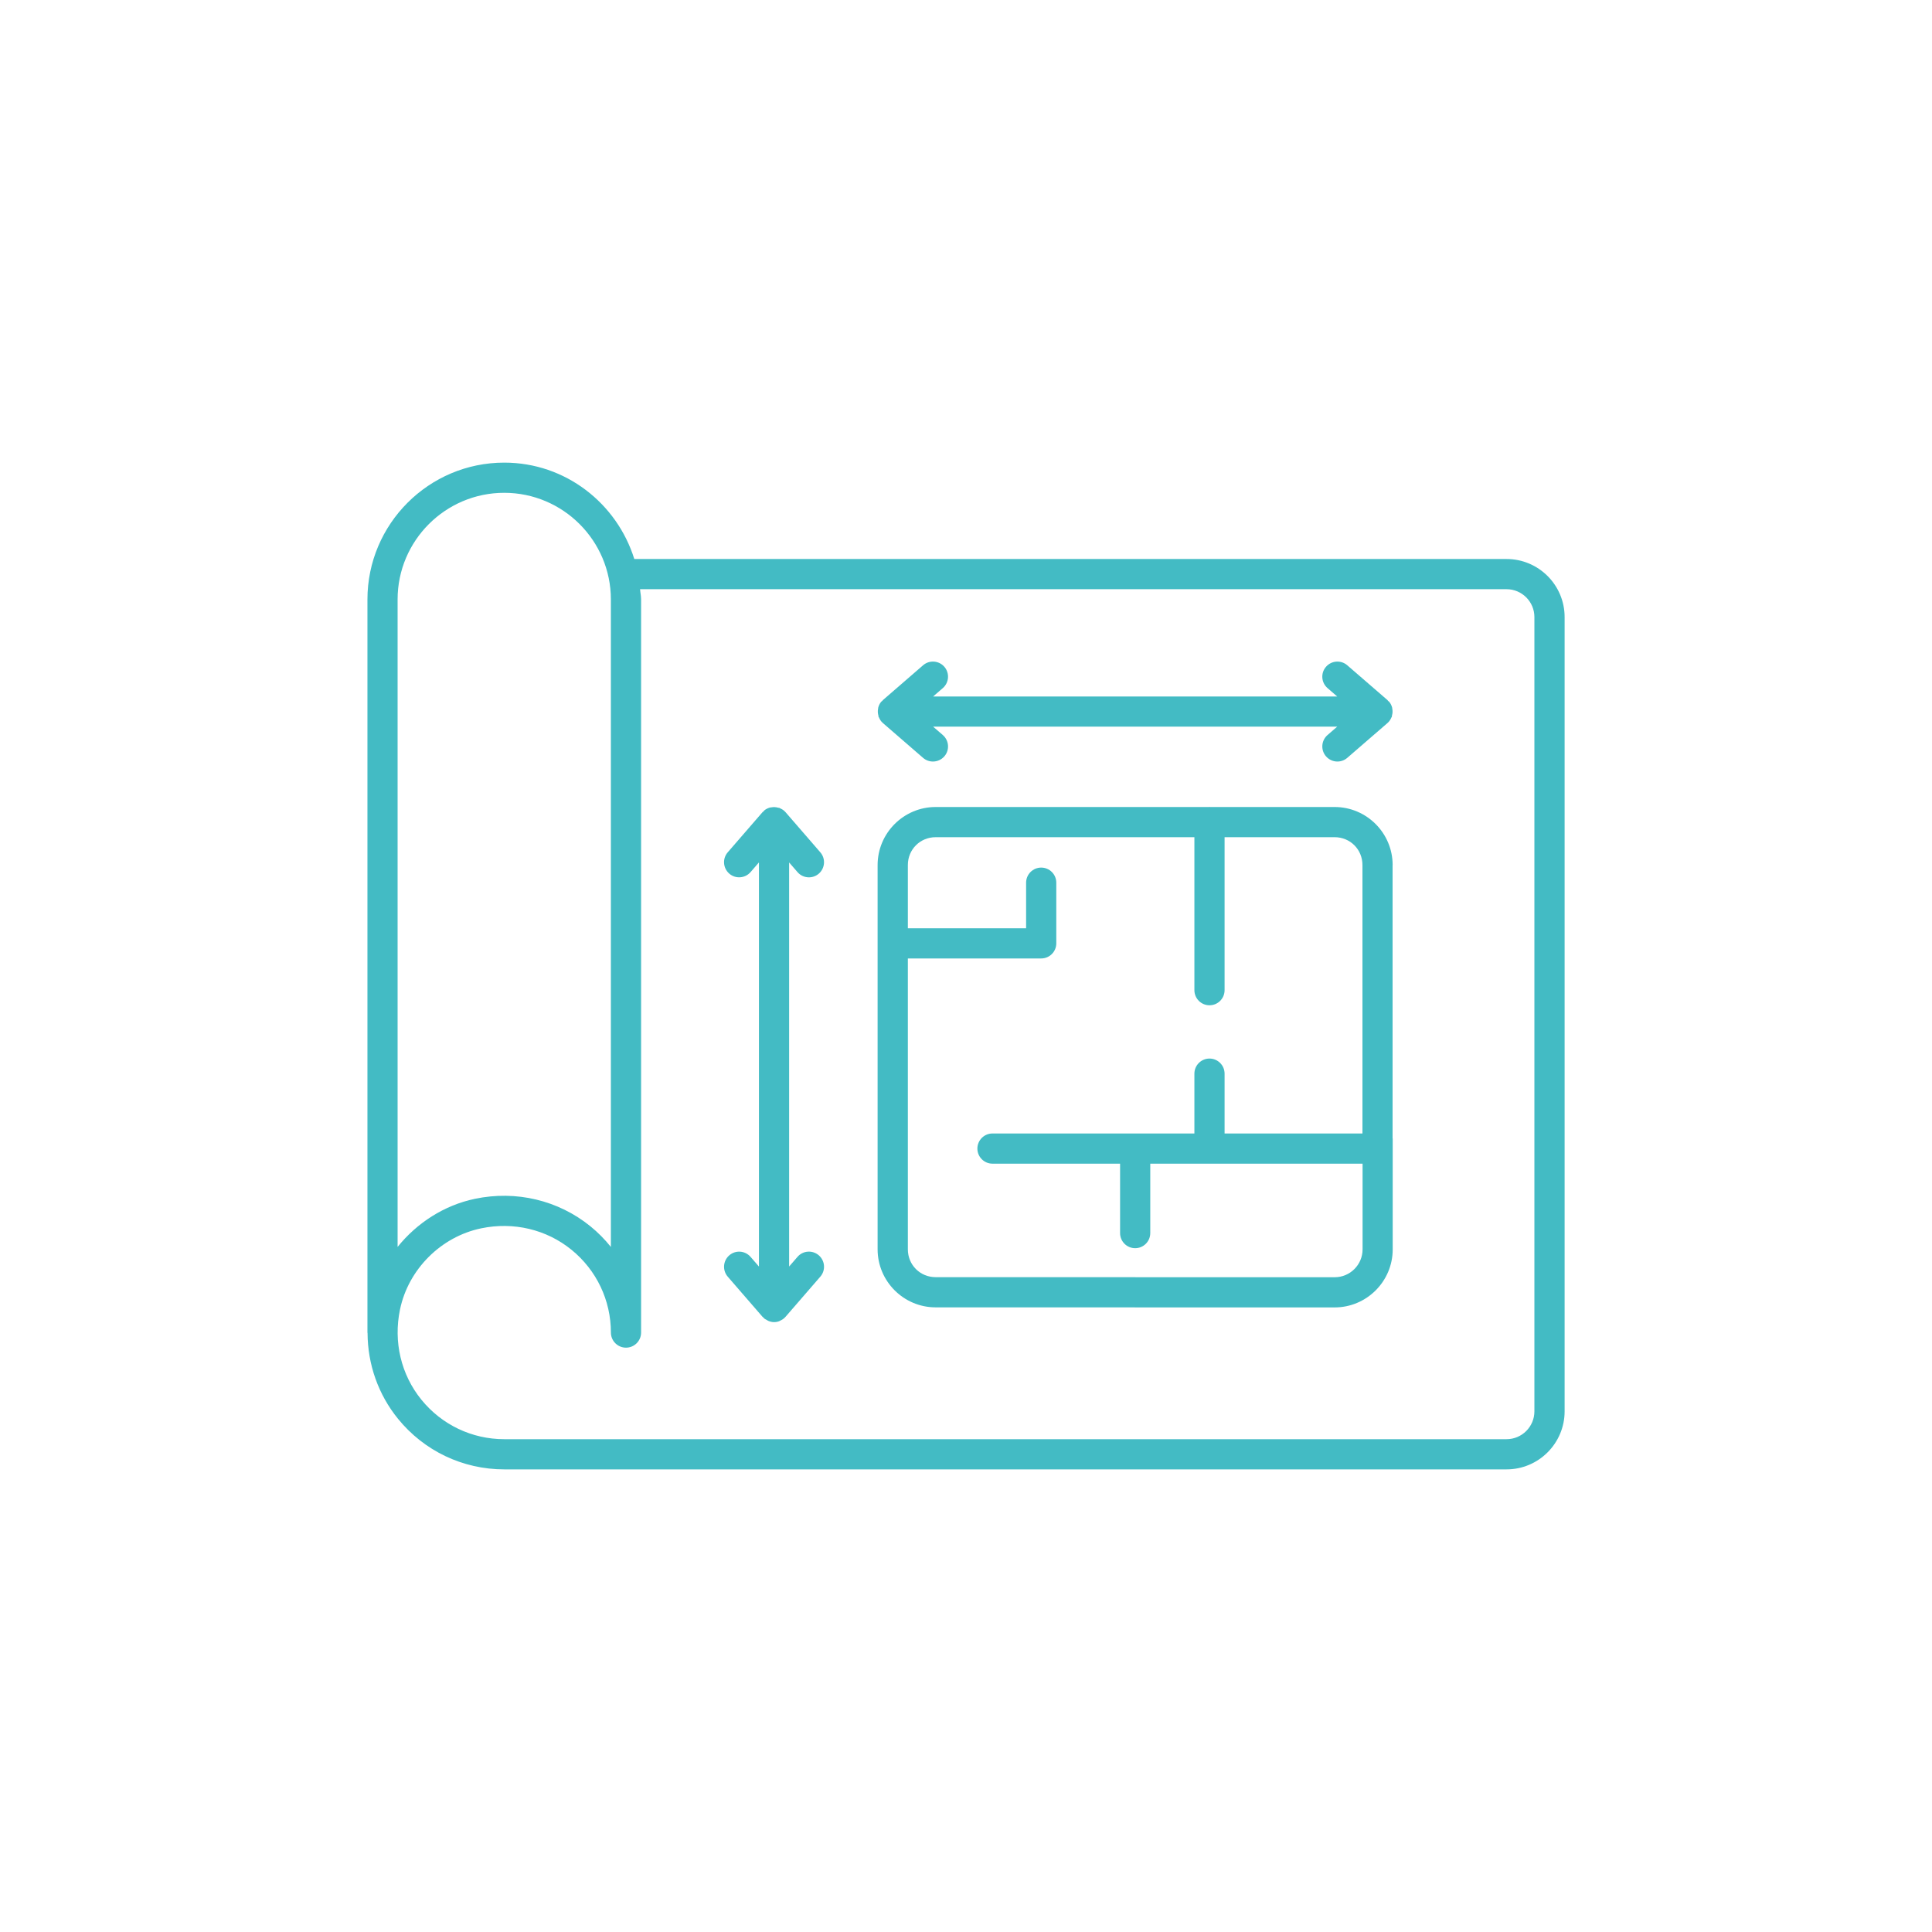 <?xml version="1.0" encoding="utf-8"?>
<!-- Generator: Adobe Illustrator 26.0.1, SVG Export Plug-In . SVG Version: 6.00 Build 0)  -->
<svg version="1.1" id="Layer_1" xmlns="http://www.w3.org/2000/svg" xmlns:xlink="http://www.w3.org/1999/xlink" x="0px" y="0px"
	 viewBox="0 0 64 64" style="enable-background:new 0 0 64 64;" xml:space="preserve">
<style type="text/css">
	.st0{fill:#43BBC4;}
</style>
<path class="st0" d="M13.185,47c0.865,1.065,2.147,1.675,3.519,1.675h33.203c1.06,0,1.923-0.863,1.923-1.923V20.441
	c0-1.06-0.862-1.923-1.923-1.923h-28.895c-0.575-1.843-2.278-3.193-4.308-3.193c-2.499,0-4.532,2.033-4.532,4.533
	v24.285c0,0.006,0.003,0.012,0.004,0.018C12.18,45.193,12.528,46.192,13.185,47z M49.906,19.518
	c0.509,0,0.923,0.414,0.923,0.923V46.752c0,0.509-0.414,0.923-0.923,0.923H16.703c-1.068,0-2.067-0.476-2.742-1.306
	c-0.675-0.83-0.934-1.92-0.71-2.992c0.277-1.33,1.356-2.41,2.688-2.687c1.07-0.223,2.162,0.035,2.992,0.71
	s1.306,1.674,1.306,2.743c0,0.276,0.224,0.5,0.5,0.5s0.5-0.224,0.5-0.5V19.857c0-0.116-0.026-0.225-0.034-0.339
	H49.906z M16.703,16.325c1.948,0,3.533,1.585,3.533,3.533v21.448c-0.199-0.247-0.423-0.477-0.675-0.681
	c-1.065-0.866-2.463-1.199-3.827-0.913c-1.021,0.213-1.922,0.798-2.563,1.594V19.857
	C13.171,17.91,14.756,16.325,16.703,16.325z"/>
<path class="st0" d="M46.133,28.656c0-1.06-0.862-1.923-1.923-1.923h-4.13c-0.005-0-0.009-0.003-0.015-0.003
	s-0.009,0.003-0.015,0.003h-9.054c-1.06,0-1.924,0.863-1.924,1.923v12.729c0,1.06,0.863,1.923,1.924,1.923h6.594
	c0.004,0,0.008,0.002,0.012,0.002h6.609c1.06,0,1.924-0.863,1.924-1.923v-3.663
	c0-0.007-0.004-0.013-0.004-0.019V28.656z M44.213,42.31h-6.594c-0.004-0-0.008-0.002-0.012-0.002h-6.609
	c-0.518,0-0.924-0.405-0.924-0.923V31.75h4.417c0.276,0,0.5-0.224,0.5-0.5v-2.01c0-0.276-0.224-0.5-0.5-0.5
	s-0.5,0.224-0.5,0.5V30.75h-3.917v-2.094c0-0.518,0.406-0.923,0.924-0.923h8.568v5.068c0,0.276,0.224,0.5,0.5,0.5
	s0.5-0.224,0.5-0.5v-5.068H44.21c0.518,0,0.923,0.406,0.923,0.923v8.892h-4.567v-1.982c0-0.276-0.224-0.5-0.5-0.5
	s-0.5,0.224-0.5,0.5v1.982H32.877c-0.276,0-0.5,0.224-0.5,0.5s0.224,0.5,0.5,0.5h4.227v2.3c0,0.276,0.224,0.5,0.5,0.5
	s0.5-0.224,0.5-0.5v-2.3h7.033v2.839C45.137,41.896,44.723,42.31,44.213,42.31z"/>
<path class="st0" d="M29.1,23.711c0.003,0.012-0.002,0.024,0.002,0.035c0.002,0.006,0.009,0.009,0.012,0.015
	c0.029,0.07,0.069,0.135,0.13,0.188l1.334,1.156c0.095,0.082,0.211,0.122,0.327,0.122
	c0.14,0,0.279-0.059,0.378-0.172c0.181-0.209,0.158-0.524-0.051-0.706l-0.321-0.278h4.231h4.924h4.231
	l-0.321,0.278c-0.209,0.181-0.231,0.497-0.051,0.705c0.099,0.114,0.238,0.173,0.378,0.173
	c0.116,0,0.232-0.04,0.327-0.122l1.335-1.156c0.061-0.053,0.101-0.118,0.13-0.188
	c0.003-0.006,0.009-0.009,0.012-0.015c0.004-0.011-0.002-0.023,0.002-0.035c0.023-0.077,0.028-0.155,0.012-0.234
	c-0.003-0.013-0.001-0.026-0.005-0.039c-0.019-0.069-0.05-0.136-0.1-0.193
	c-0.011-0.012-0.026-0.018-0.037-0.029c-0.006-0.006-0.007-0.016-0.014-0.022l-1.335-1.156
	c-0.209-0.181-0.524-0.158-0.705,0.051c-0.181,0.208-0.158,0.524,0.051,0.705l0.321,0.278h-4.231h-4.924h-4.231
	l0.321-0.278c0.209-0.181,0.231-0.497,0.051-0.706c-0.181-0.208-0.497-0.231-0.705-0.05l-1.334,1.156
	c-0.007,0.006-0.007,0.015-0.013,0.021c-0.012,0.011-0.027,0.017-0.038,0.029
	c-0.05,0.058-0.081,0.125-0.1,0.194c-0.004,0.013-0.002,0.026-0.005,0.039
	C29.072,23.556,29.077,23.634,29.1,23.711z"/>
<path class="st0" d="M25.141,37.725v4.231l-0.278-0.321c-0.182-0.209-0.497-0.231-0.705-0.05
	c-0.209,0.181-0.231,0.497-0.051,0.706l1.156,1.334c0.008,0.009,0.02,0.013,0.028,0.021
	c0.009,0.009,0.013,0.021,0.023,0.029c0.024,0.021,0.053,0.032,0.08,0.047c0.02,0.012,0.037,0.026,0.058,0.034
	c0.061,0.025,0.124,0.041,0.189,0.041c0.059,0,0.118-0.01,0.175-0.032c0.004-0.002,0.006-0.006,0.01-0.008
	c0.072-0.029,0.139-0.071,0.193-0.133l1.156-1.334c0.181-0.209,0.158-0.524-0.051-0.706
	c-0.209-0.18-0.525-0.159-0.705,0.05l-0.278,0.321v-4.23v-4.924V28.57l0.278,0.321
	c0.099,0.114,0.238,0.172,0.378,0.172c0.116,0,0.232-0.04,0.327-0.122c0.209-0.181,0.231-0.497,0.051-0.706
	l-1.156-1.334c-0.053-0.061-0.119-0.101-0.189-0.13c-0.006-0.002-0.008-0.009-0.014-0.011
	c-0.011-0.004-0.022,0.002-0.032-0.002c-0.077-0.023-0.157-0.028-0.236-0.013c-0.014,0.003-0.026,0.001-0.04,0.005
	c-0.069,0.019-0.136,0.05-0.194,0.1c-0.012,0.01-0.017,0.025-0.028,0.036c-0.006,0.007-0.017,0.007-0.023,0.014
	l-1.156,1.334c-0.181,0.209-0.158,0.524,0.051,0.706c0.208,0.181,0.523,0.158,0.705-0.05l0.278-0.321v4.231V37.725z
	"/>
</svg>
